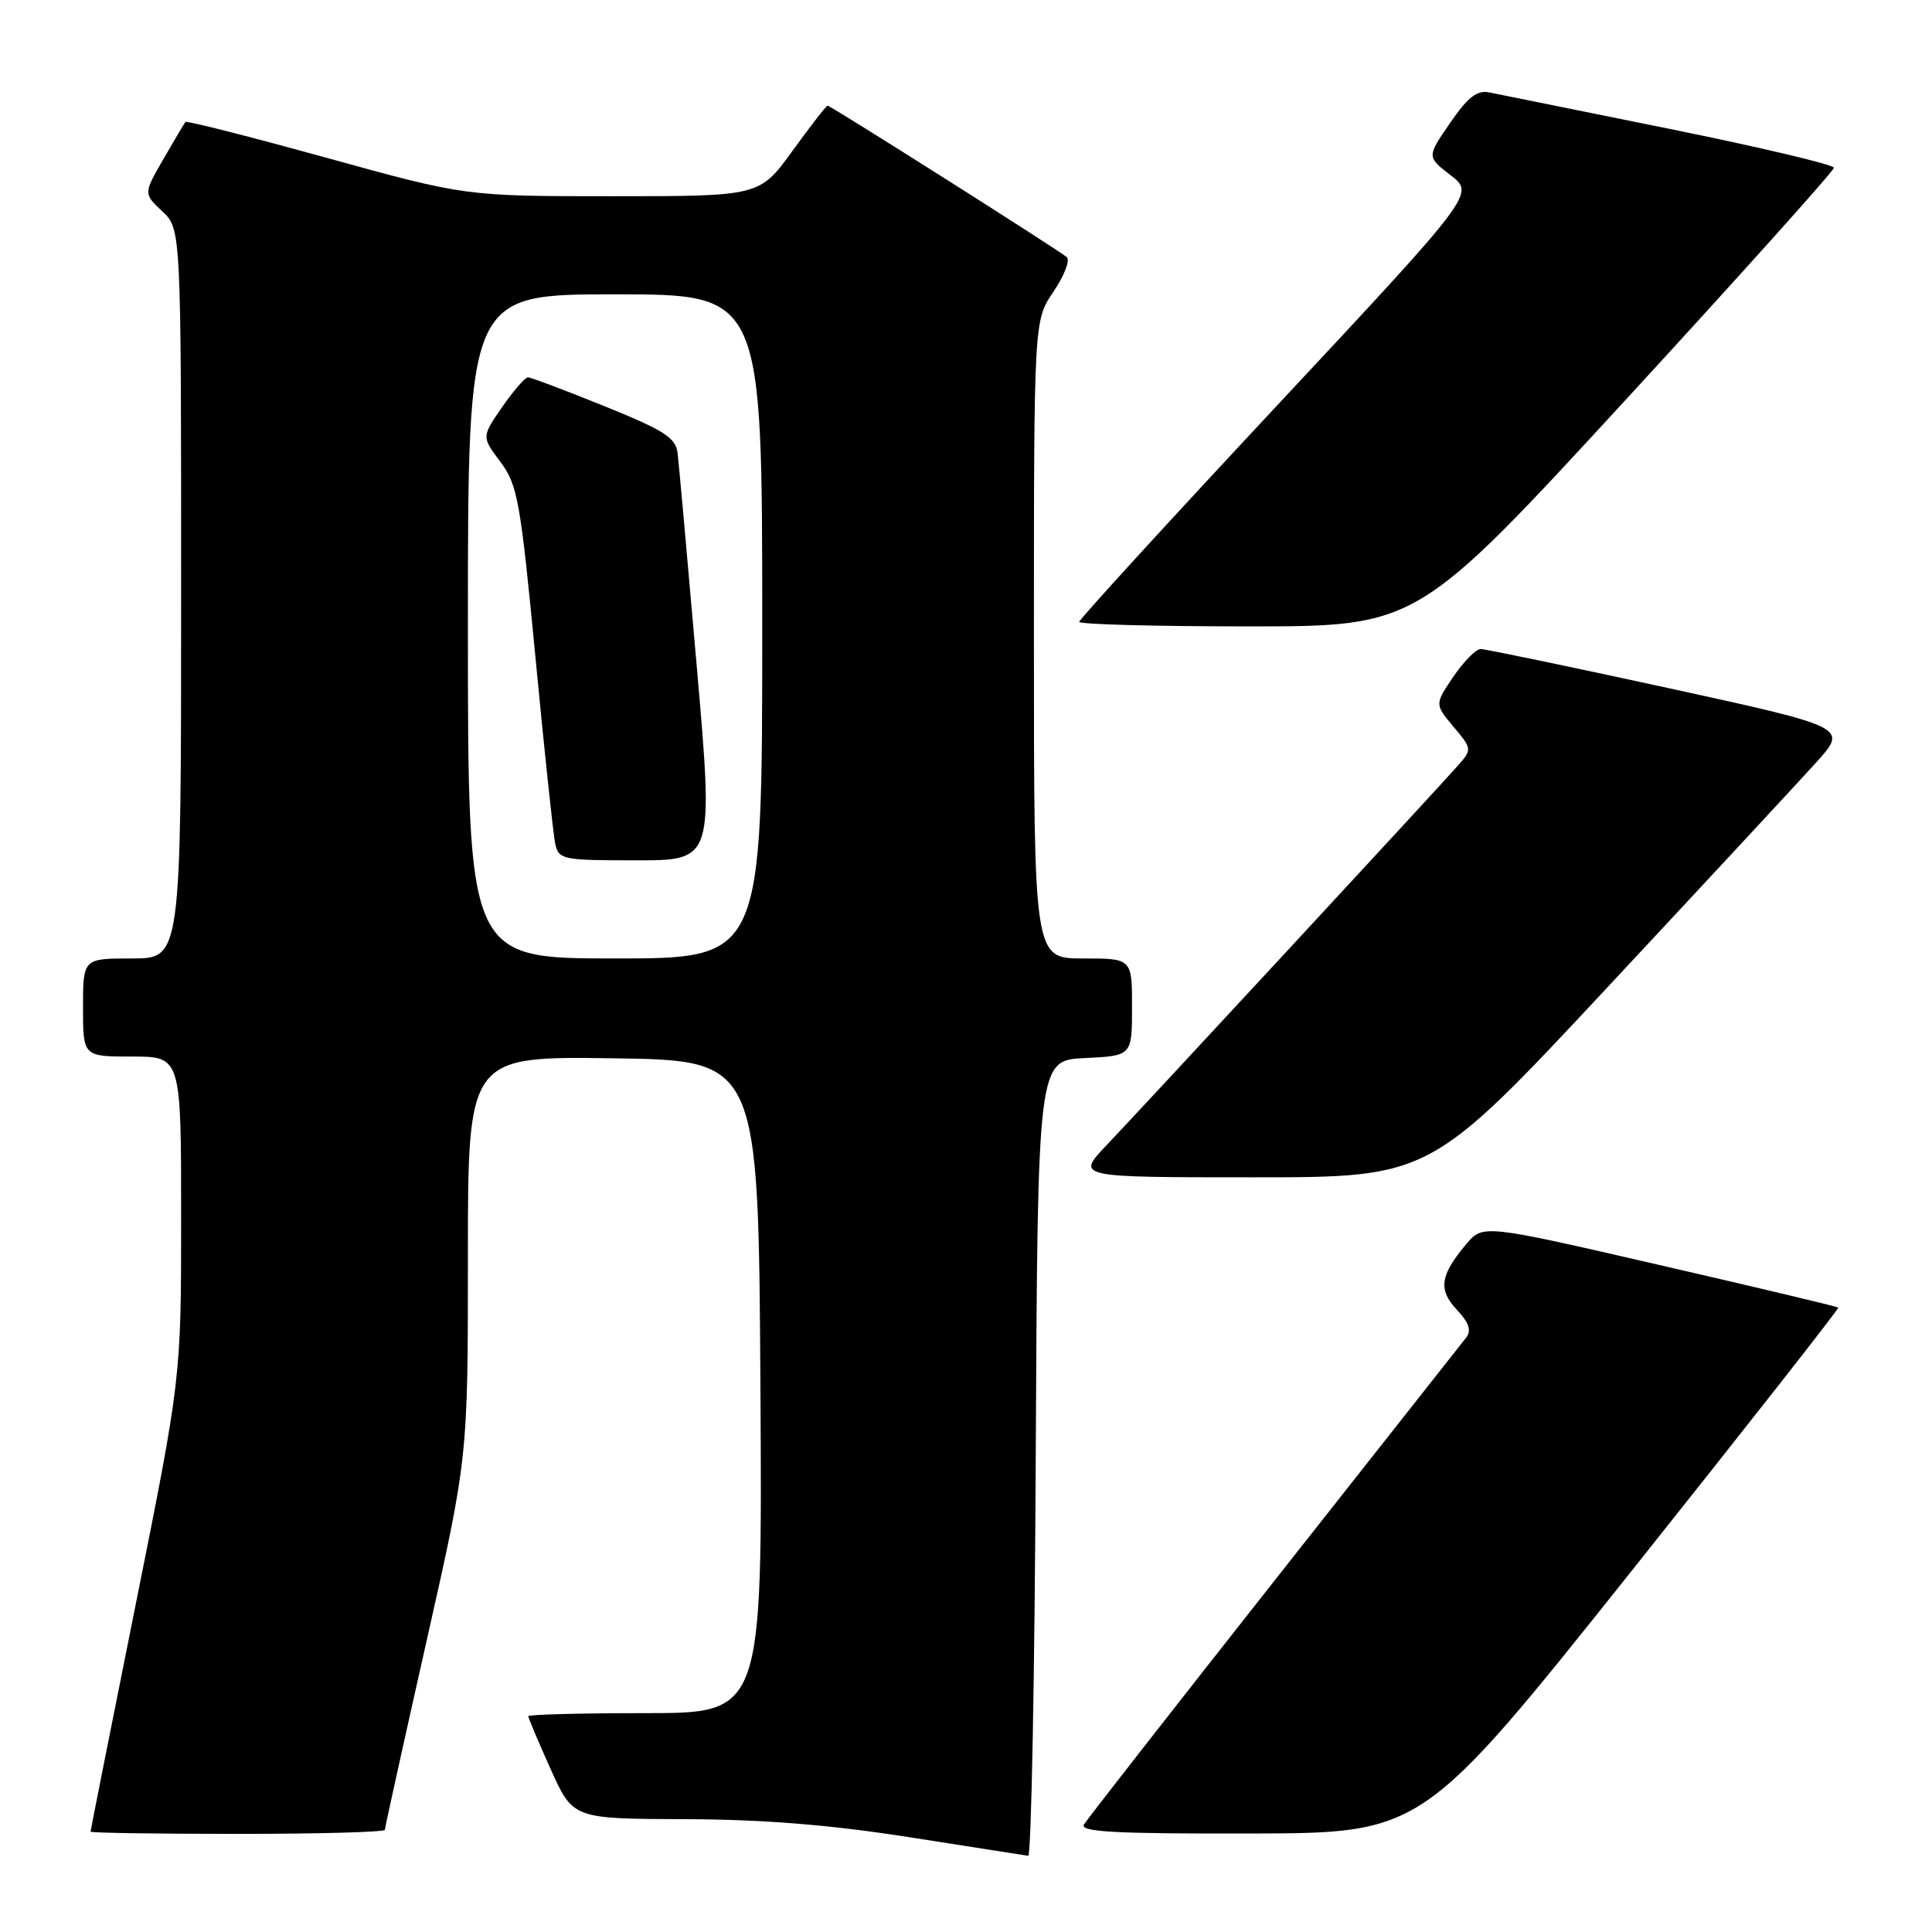 <?xml version="1.0" encoding="UTF-8" standalone="no"?>
<!DOCTYPE svg PUBLIC "-//W3C//DTD SVG 1.1//EN" "http://www.w3.org/Graphics/SVG/1.1/DTD/svg11.dtd" >
<svg xmlns="http://www.w3.org/2000/svg" xmlns:xlink="http://www.w3.org/1999/xlink" version="1.1" viewBox="0 0 256 256">
 <g >
 <path fill="currentColor"
d=" M 137.24 193.25 C 137.50 140.50 137.50 140.50 143.75 140.20 C 150.00 139.90 150.00 139.90 150.00 133.45 C 150.00 127.00 150.00 127.00 143.50 127.00 C 137.00 127.00 137.00 127.00 137.00 84.73 C 137.00 42.46 137.00 42.46 139.60 38.63 C 141.03 36.53 141.82 34.47 141.35 34.07 C 140.24 33.11 110.06 14.00 109.66 14.00 C 109.49 14.00 107.39 16.70 105.00 20.00 C 100.65 26.00 100.65 26.00 81.17 26.00 C 61.69 26.00 61.69 26.00 43.27 20.91 C 33.14 18.11 24.72 15.97 24.57 16.16 C 24.42 16.35 23.10 18.56 21.65 21.08 C 19.01 25.66 19.01 25.66 21.50 28.00 C 24.00 30.35 24.00 30.35 24.00 78.67 C 24.00 127.00 24.00 127.00 17.50 127.00 C 11.00 127.00 11.00 127.00 11.00 133.50 C 11.00 140.00 11.00 140.00 17.50 140.00 C 24.00 140.00 24.00 140.00 24.00 161.30 C 24.00 182.59 24.00 182.59 18.00 212.50 C 14.70 228.95 12.00 242.54 12.00 242.70 C 12.00 242.87 20.77 243.00 31.50 243.00 C 42.23 243.00 51.00 242.76 51.00 242.46 C 51.00 242.17 53.48 230.95 56.50 217.54 C 62.00 193.16 62.00 193.16 62.00 166.56 C 62.00 139.96 62.00 139.96 81.25 140.23 C 100.50 140.50 100.50 140.50 100.76 183.75 C 101.02 227.00 101.02 227.00 85.51 227.00 C 76.98 227.00 70.00 227.18 70.00 227.41 C 70.00 227.63 71.33 230.78 72.96 234.41 C 75.92 241.00 75.92 241.00 90.71 241.05 C 101.13 241.08 109.93 241.79 120.50 243.44 C 128.75 244.74 135.83 245.84 136.24 245.90 C 136.65 245.95 137.10 222.26 137.24 193.25 Z  M 216.16 208.20 C 231.37 189.11 243.71 173.39 243.58 173.26 C 243.46 173.13 232.81 170.59 219.93 167.63 C 196.50 162.23 196.50 162.23 194.28 164.86 C 190.81 168.98 190.54 170.89 193.05 173.56 C 194.65 175.26 195.00 176.31 194.29 177.22 C 193.74 177.92 182.28 192.45 168.83 209.50 C 155.39 226.55 144.05 241.06 143.63 241.75 C 143.04 242.74 147.70 242.99 165.69 242.95 C 188.50 242.90 188.50 242.90 216.16 208.20 Z  M 213.00 130.82 C 225.93 116.96 238.38 103.55 240.68 101.00 C 244.85 96.37 244.85 96.37 221.09 91.18 C 208.01 88.33 196.81 86.00 196.20 86.00 C 195.58 86.00 193.95 87.65 192.58 89.66 C 190.10 93.32 190.10 93.32 192.60 96.30 C 195.05 99.21 195.06 99.31 193.24 101.38 C 190.77 104.20 151.77 146.33 146.62 151.75 C 142.58 156.00 142.58 156.00 166.05 156.00 C 189.51 156.00 189.51 156.00 213.00 130.82 Z  M 215.40 52.99 C 230.58 36.48 243.00 22.64 243.00 22.23 C 243.00 21.82 233.21 19.51 221.25 17.08 C 209.29 14.66 198.54 12.49 197.36 12.25 C 195.72 11.91 194.51 12.85 192.14 16.30 C 189.05 20.78 189.05 20.78 192.23 23.23 C 195.41 25.68 195.41 25.68 169.20 53.75 C 154.79 69.18 143.00 82.08 143.00 82.40 C 143.00 82.73 153.08 83.00 165.40 83.00 C 187.79 83.00 187.79 83.00 215.40 52.99 Z  M 62.00 83.00 C 62.00 39.00 62.00 39.00 81.50 39.00 C 101.00 39.00 101.00 39.00 101.00 83.00 C 101.00 127.00 101.00 127.00 81.50 127.00 C 62.00 127.00 62.00 127.00 62.00 83.00 Z  M 92.32 88.25 C 91.09 74.09 89.95 61.40 89.79 60.06 C 89.54 58.00 88.05 57.04 80.07 53.81 C 74.89 51.72 70.34 50.00 69.96 50.00 C 69.58 50.00 68.04 51.77 66.54 53.94 C 63.81 57.88 63.81 57.88 66.30 61.19 C 68.58 64.23 68.96 66.35 70.94 87.00 C 72.12 99.38 73.30 110.51 73.56 111.75 C 74.02 113.91 74.47 114.00 84.30 114.00 C 94.56 114.00 94.56 114.00 92.32 88.25 Z "/>
</g>
</svg>